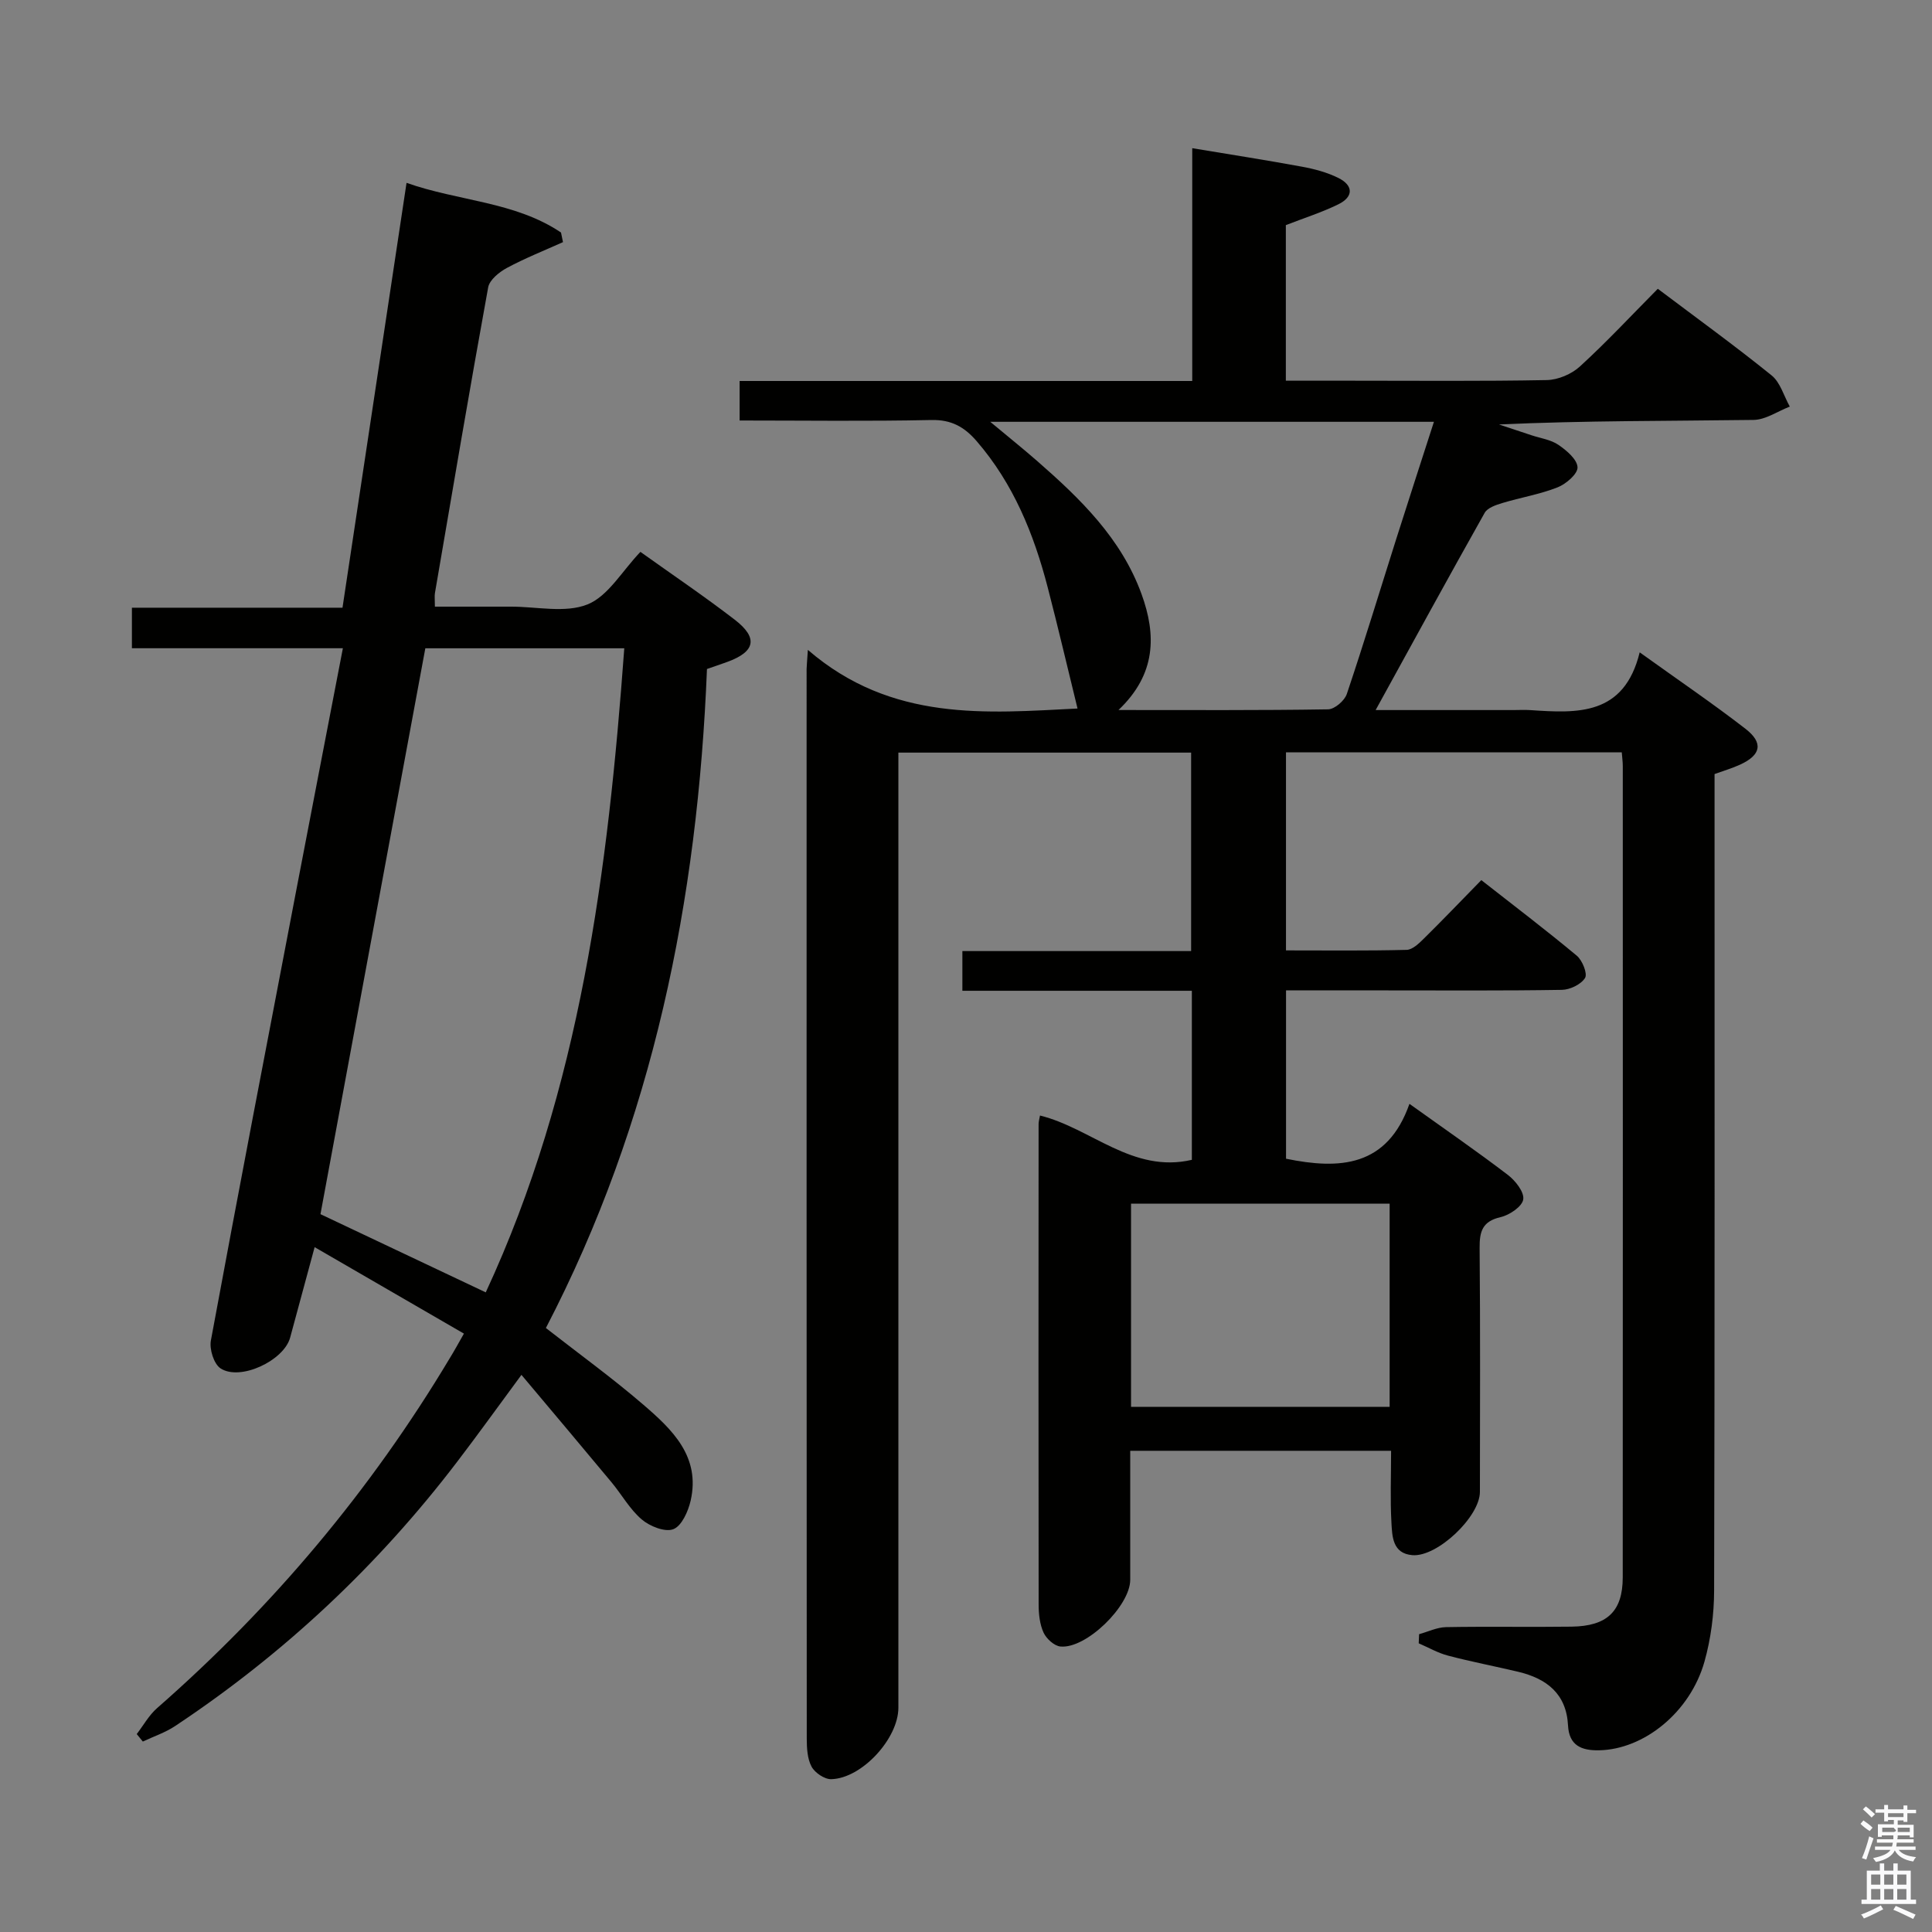 <svg enable-background="new 0 0 400 400" viewBox="0 0 400 400" xmlns="http://www.w3.org/2000/svg"><rect x="0" y="0" width="400" height="400" fill="#808080" stroke="none"/><path d="m385.2 377.6.6-.7c.6.4 1.3.9 1.9 1.5l-.6.7c-.8-.5-1.4-1-1.9-1.5zm.3 7.1c.6-1.4 1.1-2.9 1.5-4.5.3.1.6.3.9.4-.5 1.4-1 2.9-1.5 4.4zm.2-10.1.6-.6c.7.5 1.3 1.1 1.9 1.6l-.7.7c-.6-.6-1.2-1.2-1.8-1.7zm8.4-.8h.8v.9h1.8v.7h-1.8v1.8h-.8v-.3h-1.2v.9h3.3v2.6h-.8v-.4h-2.5c0 .3 0 .6-.1.8h3.4v.7h-3.5c0 .3-.1.6-.1.8h4v.7h-3.5c.7.9 1.9 1.3 3.6 1.5-.2.2-.4.5-.6.9-1.9-.3-3.2-1.1-3.8-2.3-.5 1.1-1.8 2-3.9 2.4-.2-.3-.4-.5-.6-.8 1.9-.4 3.1-.9 3.6-1.7h-3.2v-.7h3.5c.1-.2.1-.5.2-.8h-3.3v-.7h3.4c0-.2 0-.5 0-.8h-2.4v.3h-.8v-2.6h3.3v-.9h-1.2v.3h-.8v-1.8h-1.8v-.7h1.8v-.9h.8v.9h3.2zm-4.4 5.5h2.4c1-.3 0-.6 0-.9h-2.4zm1.2-3.1h3.2v-.8h-3.2zm4.4 2.2h-2.4v.9h2.5v-.9z" fill="#fafafb"/><path d="m389.2 385.8h.9v1.5h1.9v-1.5h.9v1.5h2.7v6h1.1v.9h-11.3v-.9h1.1v-6h2.7zm.2 8.7.5.8c-1.2.6-2.5 1.3-4 1.9-.2-.3-.3-.6-.6-.8 1.6-.6 3-1.3 4.1-1.9zm-2-4.3h1.9v-2.1h-1.9zm0 3.1h1.9v-2.2h-1.9zm2.7-3.1h1.9v-2.1h-1.9zm0 3.1h1.9v-2.2h-1.9zm2.4 1.3c1.4.6 2.7 1.2 4.1 1.8l-.5.9c-1.5-.7-2.8-1.4-4.1-1.9zm2.2-6.5h-1.9v2.1h1.9zm-1.9 5.2h1.9v-2.2h-1.9z" fill="#fafafb"/><g fill="#010100"><path d="m167.26 134.55c17.38 15.01 37.15 13.07 55.83 12.14-2.03-8.28-4.01-16.74-6.19-25.14-2.87-11.03-7.09-21.41-14.68-30.2-2.56-2.97-5.25-4.48-9.39-4.39-13.13.28-26.26.1-39.7.1 0-2.81 0-5.21 0-8.18h93.71c0-16.15 0-31.75 0-48.2 7.93 1.32 15.34 2.47 22.71 3.83 2.57.47 5.2 1.17 7.52 2.32 3.13 1.54 3.22 3.89.04 5.46-3.41 1.68-7.08 2.83-10.89 4.32v32.21h13.55c13.5 0 27 .13 40.49-.13 2.34-.05 5.13-1.24 6.86-2.83 5.52-5.05 10.63-10.54 16.11-16.07 8.04 6.06 15.96 11.79 23.56 17.93 1.81 1.46 2.54 4.27 3.77 6.46-2.5.96-4.98 2.72-7.49 2.76-17.49.24-34.98.13-52.72.94 2.24.74 4.48 1.48 6.71 2.23 1.89.63 4.01.91 5.59 1.99 1.69 1.15 3.88 3 3.96 4.64.07 1.36-2.37 3.47-4.13 4.16-3.67 1.45-7.65 2.1-11.45 3.25-1.32.4-3.05.98-3.64 2.02-7.48 13.29-14.79 26.68-22.58 40.84h28.53c1.17 0 2.34-.07 3.5.01 9.74.66 19.41 1.21 22.64-11.96 8.02 5.76 15.12 10.58 21.89 15.82 3.77 2.92 3.23 5.43-1.06 7.41-1.64.76-3.4 1.27-5.33 1.97v6.04c0 54.33.05 108.65-.09 162.98-.01 4.93-.67 10.02-2 14.75-2.97 10.5-12.54 18.18-21.83 18.35-3.63.07-6.21-.98-6.42-5.17-.34-6.56-4.45-9.69-10.33-11.09-4.84-1.15-9.74-2.08-14.55-3.35-2.09-.55-4.03-1.68-6.03-2.54.03-.63.05-1.26.08-1.89 1.86-.51 3.7-1.42 5.57-1.46 8.66-.16 17.33.02 25.99-.1 7.4-.1 10.6-3.19 10.6-10.21.03-55.99.02-111.98.01-167.98 0-.82-.12-1.65-.21-2.83-23.13 0-46.19 0-69.52 0v41.01c8.42 0 16.7.1 24.97-.11 1.23-.03 2.58-1.35 3.59-2.35 3.91-3.85 7.7-7.82 11.88-12.09 6.82 5.34 13.41 10.35 19.77 15.65 1.15.96 2.25 3.71 1.71 4.6-.83 1.34-3.12 2.45-4.82 2.47-12.16.2-24.33.11-36.49.11-6.79 0-13.57 0-20.6 0v34.85c11.07 2.27 20.95 1.74 25.55-11.36 7.26 5.2 13.93 9.79 20.36 14.7 1.57 1.19 3.44 3.56 3.2 5.09-.22 1.47-2.84 3.24-4.68 3.66-3.78.87-4.38 2.96-4.35 6.39.15 16.83.08 33.66.06 50.49 0 5.14-8.82 13.53-13.98 13.11-4.13-.34-4.18-3.89-4.34-6.76-.27-4.81-.07-9.64-.07-14.85-17.92 0-35.64 0-54.01 0v26.72c0 5.4-9.15 14.35-14.46 13.8-1.28-.13-2.9-1.61-3.48-2.87-.8-1.74-1.02-3.87-1.02-5.83-.05-33.16-.03-66.32-.01-99.49 0-.48.15-.96.29-1.74 10.57 2.59 19.15 12.03 31.44 9.17 0-11.57 0-22.99 0-35-15.82 0-31.54 0-47.51 0 0-2.97 0-5.38 0-8.22h47.36c0-13.83 0-27.24 0-41.09-19.89 0-39.92 0-60.61 0v5.78 191.97c0 6.36-7.54 14.63-13.9 14.79-1.38.04-3.39-1.32-4.07-2.59-.89-1.65-.99-3.85-1-5.81-.04-73.82-.04-147.64-.03-221.47.01-.63.09-1.29.26-3.94zm64.31 12.45c15.12 0 29.26.09 43.4-.14 1.35-.02 3.41-1.79 3.87-3.17 3.6-10.69 6.87-21.49 10.28-32.24 2.53-7.97 5.12-15.93 7.76-24.12-30.73 0-60.76 0-91.86 0 3.74 3.12 6.79 5.56 9.72 8.12 8.94 7.81 17.42 16.04 21.6 27.54 3.08 8.46 3.05 16.59-4.77 24.01zm2.6 102.21v42.06h53.54c0-14.11 0-27.98 0-42.06-17.86 0-35.44 0-53.54 0z"/><path d="m96.05 276.11c-10.27-5.95-20.24-11.72-30.91-17.9-1.89 6.97-3.48 12.85-5.07 18.73-1.29 4.76-10.35 9.05-14.42 6.36-1.38-.92-2.32-3.96-1.99-5.76 5.73-31 11.69-61.95 17.62-92.91 3.18-16.61 6.4-33.22 9.71-50.42-14.64 0-29.01 0-43.68 0 0-2.95 0-5.36 0-8.39h43.6c4.45-29.55 8.83-58.57 13.26-87.96 10.8 3.81 22.45 3.87 31.98 10.28.14.66.28 1.33.41 1.99-3.89 1.75-7.87 3.33-11.61 5.34-1.6.86-3.6 2.48-3.88 4.03-3.84 21.06-7.4 42.18-11.02 63.28-.11.63-.01 1.3-.01 2.82h14.26 1.5c5.33-.01 11.23 1.38 15.83-.46 4.26-1.7 7.13-6.87 10.96-10.88 6.39 4.57 13.12 9.11 19.54 14.05 4.89 3.77 4.24 6.62-1.55 8.73-1.38.5-2.77.97-4.21 1.47-1.91 47.86-11.16 93.78-33.35 136.44 6.92 5.4 13.78 10.37 20.18 15.88 5.98 5.14 11.87 10.75 9.79 19.87-.51 2.22-1.85 5.23-3.58 5.9-1.71.67-4.87-.59-6.54-2.01-2.48-2.11-4.14-5.15-6.27-7.71-6.04-7.27-12.14-14.49-18.64-22.23-4.87 6.6-9 12.35-13.29 17.97-16.4 21.51-35.87 39.76-58.4 54.73-2.04 1.36-4.46 2.16-6.7 3.22-.42-.52-.84-1.03-1.26-1.55 1.39-1.81 2.53-3.9 4.21-5.37 23.99-21.01 44.26-45.13 60.63-72.5.87-1.41 1.66-2.85 2.9-5.04zm-29.7-24.73c11.47 5.43 22.63 10.71 34.22 16.19 19.59-42.19 25.32-87.43 28.68-133.35-14.34 0-27.62 0-41.19 0-7.27 39.23-14.5 78.28-21.71 117.16z"/></g></svg>